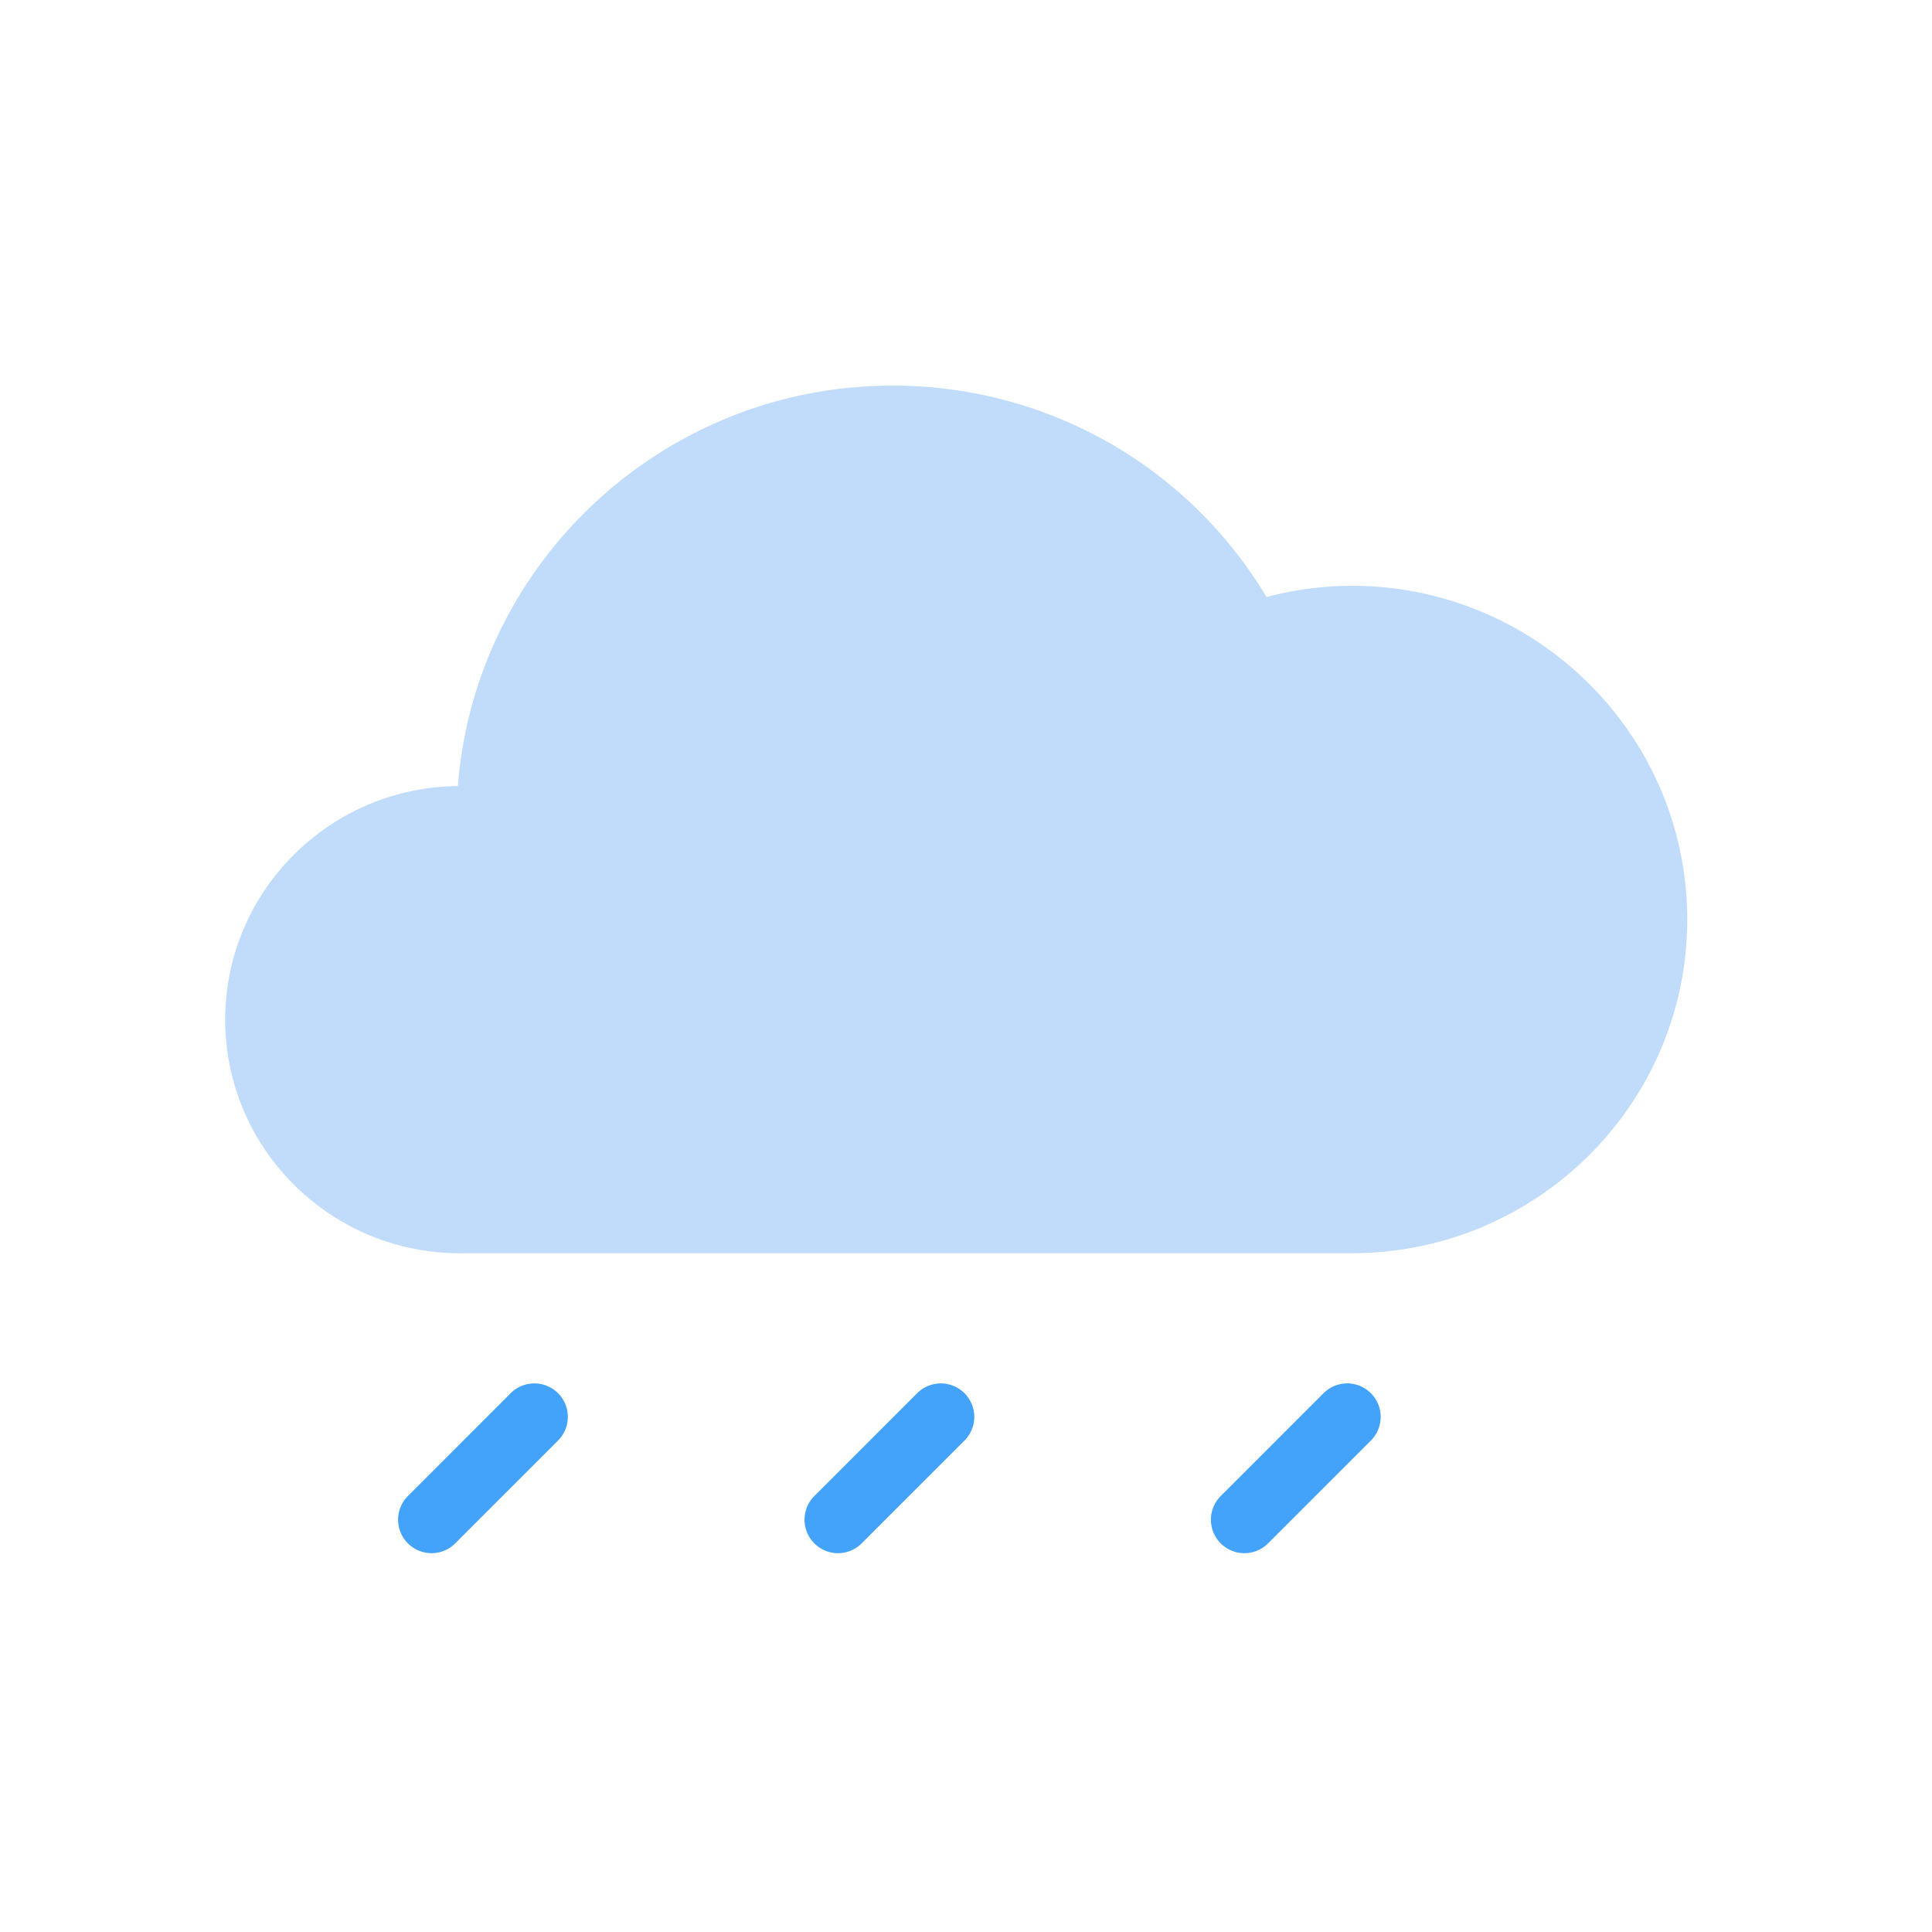 <?xml version="1.0" standalone="no"?><!DOCTYPE svg PUBLIC "-//W3C//DTD SVG 1.1//EN" "http://www.w3.org/Graphics/SVG/1.1/DTD/svg11.dtd"><svg class="icon" style="width: 5em; height: 5em;vertical-align: middle;fill: currentColor;overflow: hidden;" viewBox="0 0 1024 1024" version="1.1" xmlns="http://www.w3.org/2000/svg"><path d="M216.192 792.928l54.496-54.496a17.696 17.696 0 1 1 25.088 25.088L241.28 818.016a17.696 17.696 0 1 1-25.088-25.088z m215.424 0l54.496-54.496a17.696 17.696 0 1 1 25.088 25.088l-54.496 54.496a17.696 17.696 0 1 1-25.088-25.088z m269.888-54.496a17.696 17.696 0 1 1 25.088 25.088l-54.496 54.496a17.696 17.696 0 1 1-25.088-25.088l54.496-54.496z" fill="#43A3FB" /><path d="M243.776 664.256c-68.608 0-124.416-55.52-124.416-123.808 0-67.904 55.232-123.232 123.328-123.808 9.12-118.56 108.96-212.256 230.368-212.256 81.92 0 156.576 42.56 198.24 112.064a176.384 176.384 0 0 1 45.248-5.952c98.016 0 177.728 79.328 177.728 176.864s-79.712 176.864-177.728 176.864H243.776z" fill="#C0DCFA" /></svg>
